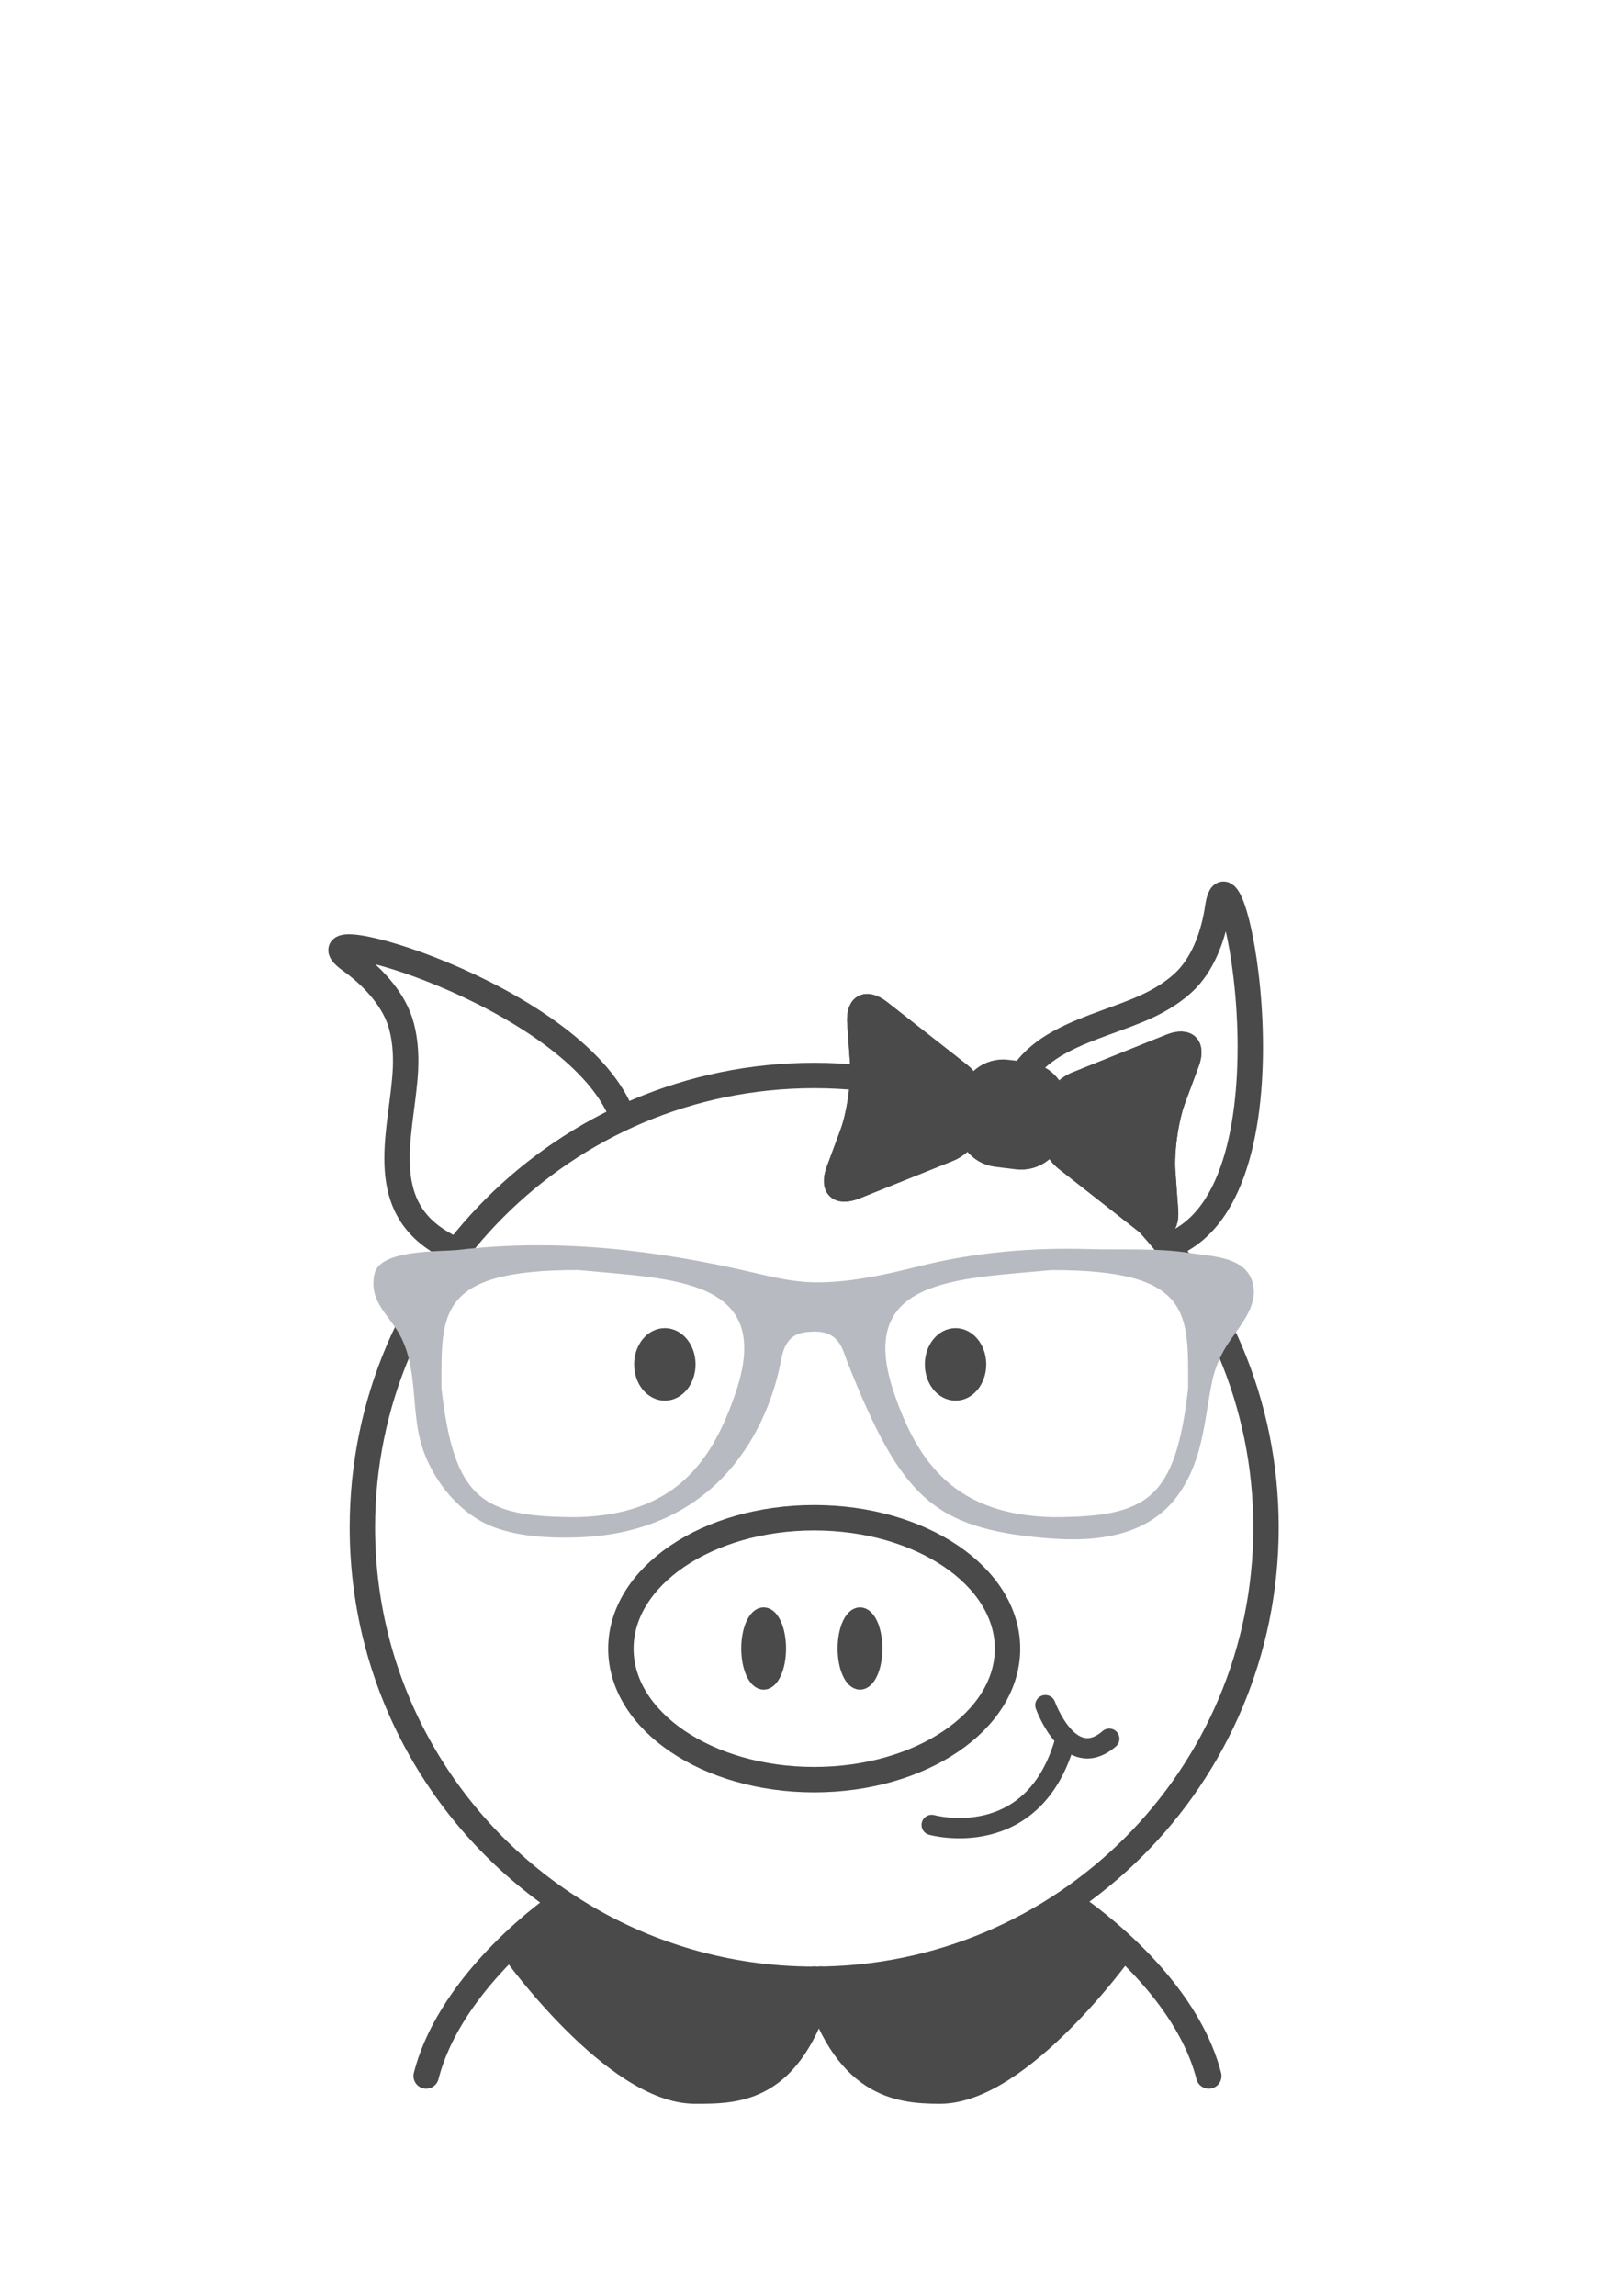 <?xml version="1.0" encoding="utf-8"?>
<!-- Generator: Adobe Illustrator 17.0.2, SVG Export Plug-In . SVG Version: 6.00 Build 0)  -->
<!DOCTYPE svg PUBLIC "-//W3C//DTD SVG 1.1//EN" "http://www.w3.org/Graphics/SVG/1.1/DTD/svg11.dtd">
<svg version="1.1" id="Layer_1" xmlns="http://www.w3.org/2000/svg" xmlns:xlink="http://www.w3.org/1999/xlink" x="0px" y="0px"
	 width="140px" height="200px" viewBox="0 0 140 200" enable-background="new 0 0 140 200" xml:space="preserve">
<g>
	<g>
		<g>
			<path fill="#4A4A4A" stroke="#4A4A4A" stroke-width="2.227" stroke-linejoin="round" stroke-miterlimit="10" d="M97.617,169.906
				c0,0-8.782,12.215-15.726,12.215c-3.709,0-8.331-0.518-10.958-9.728l0,0c0,0,7.651,2.859,22.206-6.578L97.617,169.906z"/>
		</g>
		<g>
			<path fill="#4A4A4A" stroke="#4A4A4A" stroke-width="2.227" stroke-linejoin="round" stroke-miterlimit="10" d="M44.818,169.906
				c0,0,8.782,12.215,15.726,12.215c3.709,0,8.331,0.036,10.958-9.174v-0.554c0,0-9.976,3.596-22.725-6.104L44.818,169.906z"/>
		</g>
	</g>
	<g>
		
			<path fill="none" stroke="#4A4A4A" stroke-width="2.213" stroke-linecap="round" stroke-linejoin="round" stroke-miterlimit="10" d="
			M93.252,165.815c0,0,9.846,6.386,12.055,14.998"/>
		
			<path fill="none" stroke="#4A4A4A" stroke-width="2.213" stroke-linecap="round" stroke-linejoin="round" stroke-miterlimit="10" d="
			M48.778,165.815c0,0-9.442,6.386-11.651,14.998"/>
		<path fill="none" stroke="#4A4A4A" stroke-width="2.213" stroke-linecap="round" stroke-miterlimit="10" d="M54.16,97.077
			C49.902,86.468,24.842,79.583,30.549,83.67c1.774,1.27,3.582,3.152,4.288,5.246c0.446,1.316,0.554,2.844,0.488,4.22
			c-0.242,4.981-2.516,11.094,2.407,14.633c0.5,0.36,1.044,0.682,1.614,0.955"/>
		<path fill="none" stroke="#4A4A4A" stroke-width="2.213" stroke-linecap="round" stroke-miterlimit="10" d="M102.01,108.424
			c11.782-4.738,5.183-37.088,4.069-29.356c-0.31,2.159-1.149,4.631-2.682,6.222c-0.963,1.001-2.269,1.802-3.521,2.376
			c-4.533,2.079-11.006,2.876-11.88,8.875"/>
		<path fill="none" stroke="#4A4A4A" stroke-width="2.213" stroke-miterlimit="10" d="M110.292,133.033
			c0,21.738-17.622,39.36-39.36,39.36c-7.635,0-14.761-2.174-20.795-5.936c-11.147-6.95-18.565-19.322-18.565-33.425
			c0-21.738,17.622-39.36,39.36-39.36S110.292,111.294,110.292,133.033z"/>
	</g>
	
		<ellipse fill="none" stroke="#4A4A4A" stroke-width="2.213" stroke-miterlimit="10" cx="70.932" cy="143.597" rx="16.841" ry="11.406"/>
	<g>
		<g>
			<path fill="#4A4A4A" stroke="#4A4A4A" stroke-width="1.485" stroke-miterlimit="10" d="M91.112,97.356
				c0.185-1.295,1.346-2.761,2.58-3.257c1.235-0.497,3.583-1.44,5.218-2.095l2.959-1.187c1.635-0.656,2.472,0.159,1.859,1.81
				l-1.187,3.198c-0.613,1.652-1.011,4.441-0.885,6.199l0.245,3.401c0.126,1.758-0.904,2.305-2.291,1.219l-2.508-1.967
				c-1.386-1.087-3.377-2.648-4.423-3.47C91.633,100.382,90.927,98.651,91.112,97.356z"/>
			
				<path fill="#4A4A4A" stroke="#4A4A4A" stroke-width="1.485" stroke-linecap="round" stroke-linejoin="round" stroke-miterlimit="10" d="
				M91.112,97.356c0.185-1.295,1.346-2.761,2.58-3.257c1.235-0.497,3.583-1.44,5.218-2.095l2.959-1.187
				c1.635-0.656,2.472,0.159,1.859,1.81l-1.187,3.198c-0.613,1.652-1.011,4.441-0.885,6.199l0.245,3.401
				c0.126,1.758-0.904,2.305-2.291,1.219l-2.508-1.967c-1.386-1.087-3.377-2.648-4.423-3.47
				C91.633,100.382,90.927,98.651,91.112,97.356z"/>
		</g>
		<g>
			<path fill="#4A4A4A" stroke="#4A4A4A" stroke-width="1.485" stroke-miterlimit="10" d="M85.337,97.155
				c-0.185,1.295-1.345,2.762-2.579,3.257c-1.235,0.496-3.582,1.44-5.218,2.095l-2.959,1.188c-1.635,0.656-2.471-0.158-1.859-1.81
				l1.187-3.198c0.613-1.652,1.01-4.441,0.884-6.199l-0.245-3.401c-0.126-1.758,0.904-2.305,2.291-1.219l2.508,1.968
				c1.386,1.087,3.377,2.648,4.423,3.47C84.816,94.127,85.522,95.859,85.337,97.155z"/>
			
				<path fill="#4A4A4A" stroke="#4A4A4A" stroke-width="1.485" stroke-linecap="round" stroke-linejoin="round" stroke-miterlimit="10" d="
				M85.337,97.155c-0.185,1.295-1.345,2.762-2.579,3.257c-1.235,0.496-3.582,1.44-5.218,2.095l-2.959,1.188
				c-1.635,0.656-2.471-0.158-1.859-1.81l1.187-3.198c0.613-1.652,1.01-4.441,0.884-6.199l-0.245-3.401
				c-0.126-1.758,0.904-2.305,2.291-1.219l2.508,1.968c1.386,1.087,3.377,2.648,4.423,3.47
				C84.816,94.127,85.522,95.859,85.337,97.155z"/>
		</g>
		
			<path fill="#4A4A4A" stroke="#4A4A4A" stroke-width="1.485" stroke-linecap="round" stroke-linejoin="round" stroke-miterlimit="10" d="
			M91.988,98.456c-0.203,1.67-1.723,2.858-3.394,2.654l-1.799-0.22c-1.67-0.204-2.858-1.724-2.655-3.394l0.219-1.799
			c0.205-1.67,1.724-2.861,3.395-2.656l1.799,0.22c1.672,0.203,2.861,1.723,2.656,3.394L91.988,98.456z"/>
	</g>
	
		<ellipse fill="#4A4A4A" stroke="#4A4A4A" stroke-width="1.485" stroke-miterlimit="10" cx="57.92" cy="118.835" rx="1.933" ry="2.416"/>
	
		<ellipse fill="#4A4A4A" stroke="#4A4A4A" stroke-width="1.485" stroke-miterlimit="10" cx="83.245" cy="118.835" rx="1.933" ry="2.416"/>
	
		<ellipse fill="#4A4A4A" stroke="#4A4A4A" stroke-width="1.228" stroke-miterlimit="10" cx="66.528" cy="143.581" rx="1.337" ry="2.971"/>
	
		<ellipse fill="#4A4A4A" stroke="#4A4A4A" stroke-width="1.228" stroke-miterlimit="10" cx="74.922" cy="143.581" rx="1.337" ry="2.971"/>
	<path fill="#B7BAC0" d="M109.083,111.568c-0.698-2.125-3.558-2.139-5.369-2.428c-2.927-0.464-5.936-0.257-8.891-0.347
		c-4.977-0.149-9.958,0.288-14.796,1.504c-2.909,0.734-6.288,1.482-9.291,1.387c-1.802-0.054-3.508-0.473-5.126-0.851
		c-8.413-1.959-16.984-2.99-25.605-1.977c-1.572,0.185-6.927-0.081-7.382,2.103c-0.495,2.369,1.166,3.459,2.166,5.234
		c0.518,0.919,0.806,1.918,0.996,2.95c0.392,2.166,0.292,4.405,0.891,6.54c0.865,3.09,3.302,6.188,6.355,7.332
		c2.153,0.811,4.779,0.959,7.062,0.896c13.651-0.355,17.2-11.282,17.948-15.439c0.401-2.23,1.549-2.459,2.833-2.491
		c2.275-0.063,2.535,1.599,2.932,2.608c4.679,11.828,7.495,14.521,17.313,15.377c4.391,0.383,9.107-0.117,11.71-4.04
		c2.018-3.049,2.068-6.175,2.77-9.607c0.203-0.968,0.554-1.865,1.036-2.725C107.624,115.816,109.835,113.857,109.083,111.568z
		 M64.098,121.274c-2.09,6.161-5.364,10.638-13.778,10.864c-8.332,0-10.751-1.518-11.859-11.22c0-6.512-0.428-10.323,11.931-10.3
		C58.725,111.42,67.463,111.339,64.098,121.274z M103.508,120.918c-1.107,9.701-3.526,11.22-11.859,11.22
		c-8.413-0.225-11.688-4.697-13.778-10.864c-3.365-9.936,5.373-9.855,13.705-10.651C103.936,110.596,103.508,114.41,103.508,120.918
		z"/>
	<g>
		
			<path fill="none" stroke="#4A4A4A" stroke-width="1.77" stroke-linecap="round" stroke-linejoin="round" stroke-miterlimit="10" d="
			M81.168,158.948c0,0,8.95,2.503,11.671-7.508"/>
		
			<path fill="none" stroke="#4A4A4A" stroke-width="1.77" stroke-linecap="round" stroke-linejoin="round" stroke-miterlimit="10" d="
			M91.071,148.519c0,0,2.119,5.89,5.566,2.92"/>
	</g>
</g>
</svg>
